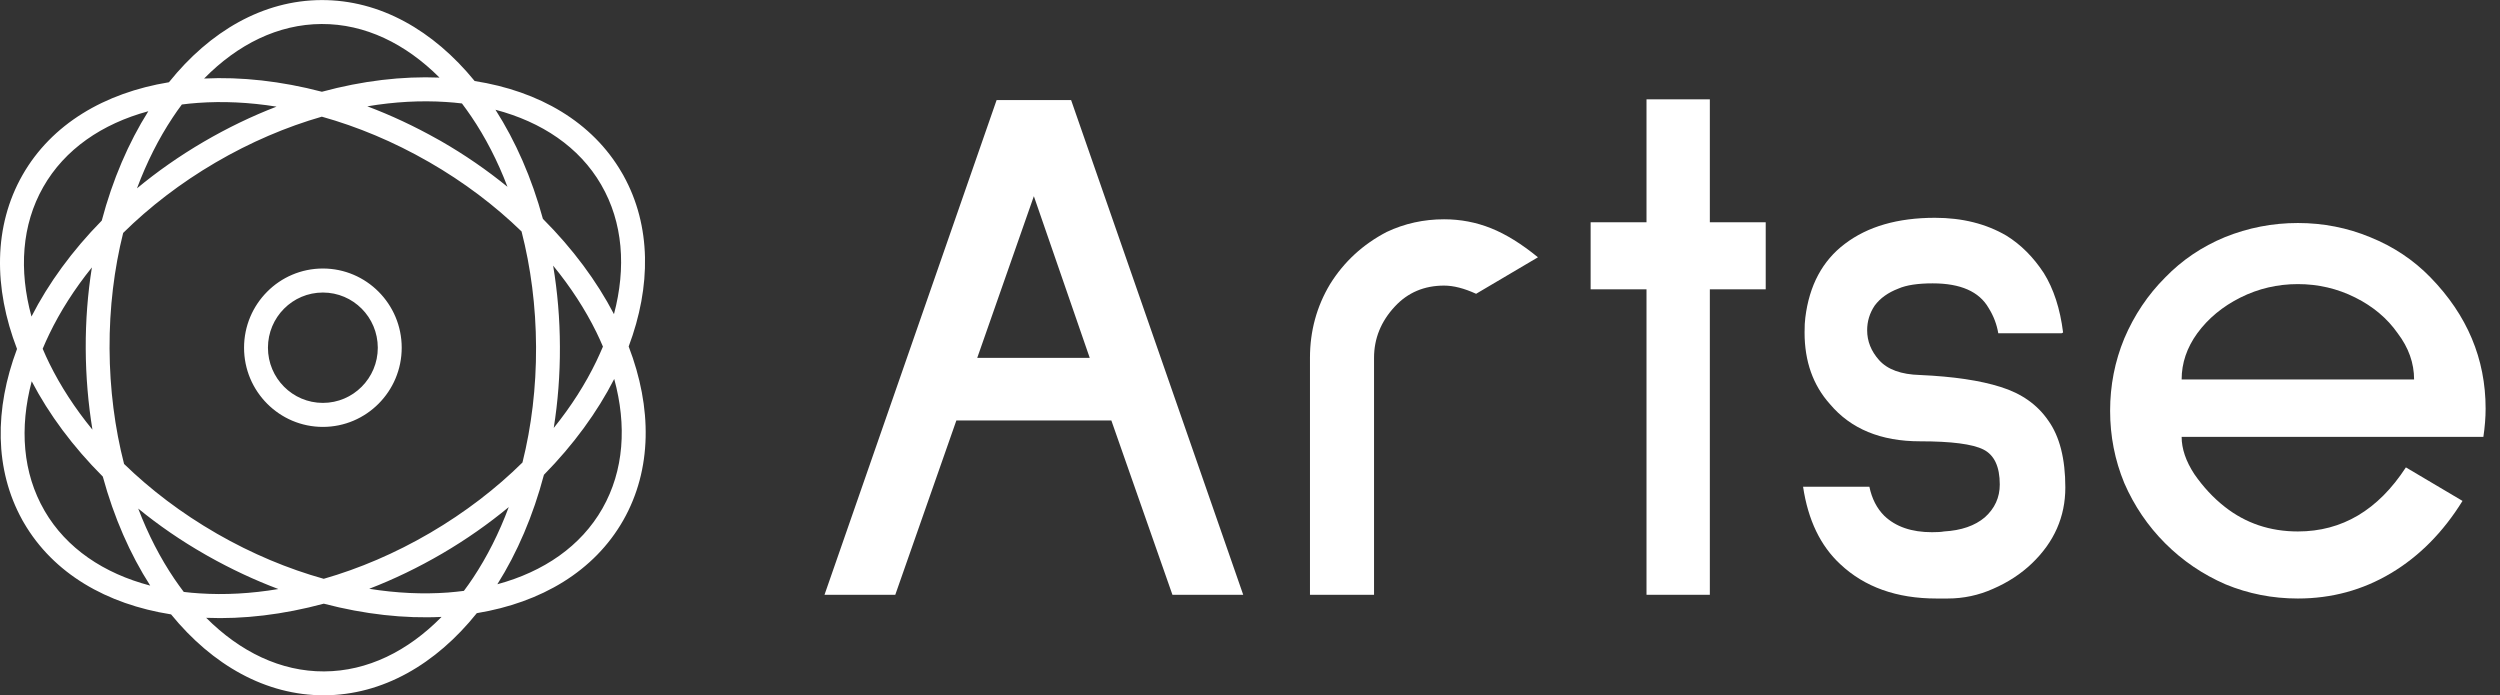 <svg width="151" height="42" viewBox="0 0 151 42" fill="none" xmlns="http://www.w3.org/2000/svg">
<rect x="0" y="0" width="151" height="42" fill="#333333" stroke="none"/>
<path d="M26.546 4.687C24.495 2.634 22.042 1.439 19.424 1.45L19.421 1.454V1.45C16.803 1.461 14.361 2.675 12.329 4.743C14.571 4.632 16.983 4.898 19.443 5.542C21.895 4.876 24.303 4.595 26.546 4.687ZM28.019 35.689C28.21 35.434 28.398 35.171 28.578 34.897C29.418 33.632 30.143 32.196 30.729 30.628C29.503 31.642 28.162 32.585 26.708 33.436C25.257 34.283 23.78 34.993 22.3 35.563C23.946 35.826 25.548 35.9 27.058 35.789C27.382 35.763 27.702 35.729 28.019 35.689ZM12.454 37.316C14.505 39.37 16.957 40.565 19.575 40.553L19.579 40.55V40.553C22.197 40.542 24.638 39.329 26.671 37.261C24.428 37.372 22.017 37.106 19.557 36.462C17.105 37.124 14.696 37.409 12.454 37.316ZM8.348 30.717C8.945 32.282 9.685 33.713 10.535 34.967C10.72 35.237 10.907 35.5 11.099 35.752C11.415 35.789 11.736 35.822 12.06 35.84C13.57 35.94 15.168 35.855 16.814 35.578C15.389 35.041 13.96 34.375 12.557 33.584L12.388 33.487C10.929 32.655 9.578 31.723 8.348 30.717ZM7.439 14.069C6.897 16.237 6.606 18.593 6.617 21.05L6.621 21.054H6.617C6.629 23.51 6.938 25.859 7.494 28.023C9.088 29.57 10.959 30.998 13.072 32.215L13.102 32.233C15.227 33.454 17.41 34.361 19.553 34.96C21.693 34.346 23.869 33.421 25.982 32.185C28.096 30.946 29.97 29.503 31.557 27.935C32.099 25.763 32.389 23.41 32.378 20.954L32.375 20.95H32.378C32.367 18.494 32.058 16.145 31.502 13.98C29.904 12.427 28.026 11.002 25.905 9.781L25.89 9.774C23.766 8.553 21.582 7.647 19.439 7.047C17.3 7.662 15.123 8.586 13.01 9.822C10.9 11.058 9.026 12.504 7.439 14.069ZM10.425 7.107C9.585 8.372 8.86 9.807 8.274 11.376C9.497 10.362 10.841 9.419 12.296 8.568C13.746 7.721 15.223 7.01 16.703 6.441C15.057 6.178 13.455 6.104 11.946 6.215C11.622 6.237 11.301 6.271 10.985 6.311C10.79 6.57 10.605 6.833 10.425 7.107ZM9.074 35.371C7.858 33.476 6.879 31.246 6.209 28.785C4.408 26.984 2.957 25.027 1.915 23.029C1.171 25.841 1.367 28.571 2.689 30.846L2.692 30.854C4.01 33.121 6.275 34.638 9.074 35.371ZM32.853 28.678C32.202 31.146 31.241 33.384 30.04 35.289C32.835 34.531 35.089 32.995 36.388 30.709C37.688 28.423 37.865 25.693 37.099 22.889C36.075 24.894 34.639 26.862 32.853 28.678ZM33.41 16.045C33.671 17.617 33.815 19.256 33.818 20.943L33.822 20.946H33.818C33.826 22.633 33.697 24.272 33.446 25.848C34.496 24.546 35.361 23.188 36.02 21.819C36.16 21.523 36.293 21.231 36.418 20.935C36.293 20.639 36.16 20.347 36.017 20.055C35.346 18.69 34.47 17.339 33.41 16.045ZM10.204 4.968C12.678 1.883 15.889 0.018 19.417 0.004L19.421 0V0.004C22.948 -0.007 26.17 1.831 28.67 4.894C32.57 5.505 35.785 7.369 37.559 10.432L37.659 10.603V10.606C39.338 13.636 39.338 17.288 37.972 20.928C39.393 24.627 39.393 28.353 37.644 31.427C35.891 34.505 32.695 36.392 28.799 37.035C26.325 40.121 23.114 41.981 19.586 41.996L19.583 42V41.996C16.059 42.007 12.833 40.172 10.333 37.109C6.43 36.495 3.219 34.634 1.44 31.571L1.341 31.401V31.397C-0.335 28.367 -0.338 24.712 1.028 21.076C-0.394 17.376 -0.394 13.651 1.359 10.573C3.112 7.499 6.308 5.608 10.204 4.968ZM6.146 13.325C6.798 10.858 7.763 8.62 8.959 6.718C6.165 7.477 3.911 9.012 2.611 11.298C1.311 13.584 1.135 16.315 1.901 19.119C2.928 17.11 4.36 15.142 6.146 13.325ZM5.178 21.054C5.17 19.367 5.299 17.728 5.55 16.152C4.5 17.454 3.635 18.812 2.976 20.181C2.832 20.477 2.703 20.769 2.578 21.065C2.703 21.361 2.836 21.653 2.979 21.945C3.65 23.31 4.522 24.657 5.583 25.952C5.329 24.387 5.185 22.744 5.178 21.054ZM32.791 13.218C34.592 15.02 36.042 16.977 37.084 18.974C37.828 16.163 37.633 13.433 36.311 11.158L36.307 11.15C34.989 8.879 32.721 7.366 29.926 6.629C31.141 8.527 32.121 10.754 32.791 13.218ZM21.847 18.645C21.247 18.042 20.419 17.669 19.502 17.669C18.585 17.669 17.756 18.042 17.156 18.645C16.556 19.248 16.184 20.081 16.184 21.002C16.184 21.923 16.556 22.755 17.156 23.358C17.756 23.961 18.585 24.335 19.502 24.335C20.419 24.335 21.247 23.961 21.847 23.358C22.447 22.755 22.819 21.923 22.819 21.002C22.816 20.081 22.447 19.248 21.847 18.645ZM19.502 16.218C20.816 16.218 22.006 16.755 22.867 17.62C23.729 18.486 24.263 19.681 24.263 21.002C24.263 22.323 23.729 23.517 22.867 24.383C22.006 25.249 20.816 25.785 19.502 25.785C18.187 25.785 16.998 25.249 16.136 24.383C15.274 23.517 14.741 22.323 14.741 21.002C14.741 19.681 15.274 18.486 16.136 17.62C16.994 16.755 18.187 16.218 19.502 16.218ZM26.612 8.509C28.07 9.345 29.422 10.281 30.651 11.283C30.055 9.718 29.315 8.287 28.464 7.033C28.28 6.763 28.092 6.5 27.901 6.248C27.584 6.211 27.264 6.178 26.94 6.16C25.43 6.06 23.832 6.145 22.186 6.422C23.611 6.959 25.04 7.625 26.443 8.416L26.612 8.509Z" fill="white"/>
<path d="M70.815 35.925L67.125 25.395H57.765L54.075 35.925H49.8L60.195 6.045H64.695L75.09 35.925H70.815ZM62.445 11.85L59.025 21.615H65.82L62.445 11.85Z" fill="white"/>
<path d="M89.157 17.745C88.437 17.415 87.792 17.25 87.222 17.25C86.022 17.25 85.032 17.67 84.252 18.51C83.412 19.41 82.992 20.445 82.992 21.615V35.925H79.122V21.615C79.122 19.995 79.527 18.51 80.337 17.16C81.177 15.81 82.317 14.76 83.757 14.01C84.837 13.5 85.992 13.245 87.222 13.245C88.212 13.245 89.157 13.425 90.057 13.785C90.957 14.145 91.902 14.73 92.892 15.54L89.157 17.745Z" fill="white"/>
<path d="M103.274 17.475V35.925H99.449V17.475H96.074V13.425H99.449V6H103.274V13.425H106.649V17.475H103.274Z" fill="white"/>
<path d="M120.696 20.13C120.606 19.59 120.411 19.08 120.111 18.6C119.541 17.61 118.416 17.115 116.736 17.115C115.836 17.115 115.146 17.22 114.666 17.43C114.036 17.67 113.556 18.015 113.226 18.465C112.926 18.915 112.776 19.41 112.776 19.95C112.776 20.61 113.016 21.21 113.496 21.75C114.006 22.32 114.831 22.62 115.971 22.65C117.981 22.74 119.601 22.98 120.831 23.37C122.091 23.76 123.051 24.435 123.711 25.395C124.401 26.355 124.746 27.705 124.746 29.445C124.746 31.215 124.071 32.745 122.721 34.035C122.061 34.665 121.281 35.175 120.381 35.565C119.511 35.955 118.596 36.15 117.636 36.15H116.961C114.561 36.15 112.626 35.46 111.156 34.08C109.956 32.97 109.206 31.41 108.906 29.4H112.911C113.061 30.12 113.361 30.705 113.811 31.155C114.501 31.815 115.461 32.145 116.691 32.145C117.021 32.145 117.261 32.13 117.411 32.1C118.461 32.04 119.286 31.755 119.886 31.245C120.486 30.705 120.786 30.045 120.786 29.265C120.786 28.185 120.456 27.48 119.796 27.15C119.136 26.82 117.861 26.655 115.971 26.655C113.601 26.655 111.786 25.905 110.526 24.405C109.506 23.265 108.996 21.825 108.996 20.085C108.996 19.695 109.011 19.395 109.041 19.185C109.281 17.235 110.076 15.75 111.426 14.73C112.806 13.68 114.621 13.155 116.871 13.155C118.521 13.155 119.961 13.515 121.191 14.235C122.061 14.775 122.811 15.525 123.441 16.485C124.041 17.445 124.431 18.645 124.611 20.085L124.521 20.13H120.696Z" fill="white"/>
<path d="M131.771 26.385C131.771 27.105 132.026 27.855 132.536 28.635C133.076 29.415 133.691 30.075 134.381 30.615C135.641 31.605 137.111 32.1 138.791 32.1C141.461 32.1 143.636 30.81 145.316 28.23L148.736 30.255C147.566 32.145 146.126 33.6 144.416 34.62C142.706 35.64 140.831 36.15 138.791 36.15C137.261 36.15 135.806 35.865 134.426 35.295C133.046 34.695 131.831 33.87 130.781 32.82C129.731 31.77 128.906 30.555 128.306 29.175C127.736 27.795 127.451 26.34 127.451 24.81C127.451 23.28 127.736 21.825 128.306 20.445C128.906 19.035 129.731 17.805 130.781 16.755C131.801 15.705 133.001 14.895 134.381 14.325C135.791 13.755 137.261 13.47 138.791 13.47C140.321 13.47 141.776 13.755 143.156 14.325C144.566 14.895 145.781 15.705 146.801 16.755C149.021 19.035 150.131 21.675 150.131 24.675C150.131 25.215 150.086 25.785 149.996 26.385H131.771ZM138.791 17.16C137.561 17.16 136.406 17.43 135.326 17.97C134.246 18.51 133.376 19.23 132.716 20.13C132.086 21 131.771 21.93 131.771 22.92H145.811C145.811 21.93 145.481 21 144.821 20.13C144.191 19.23 143.336 18.51 142.256 17.97C141.176 17.43 140.021 17.16 138.791 17.16Z" fill="white"/>
</svg>
